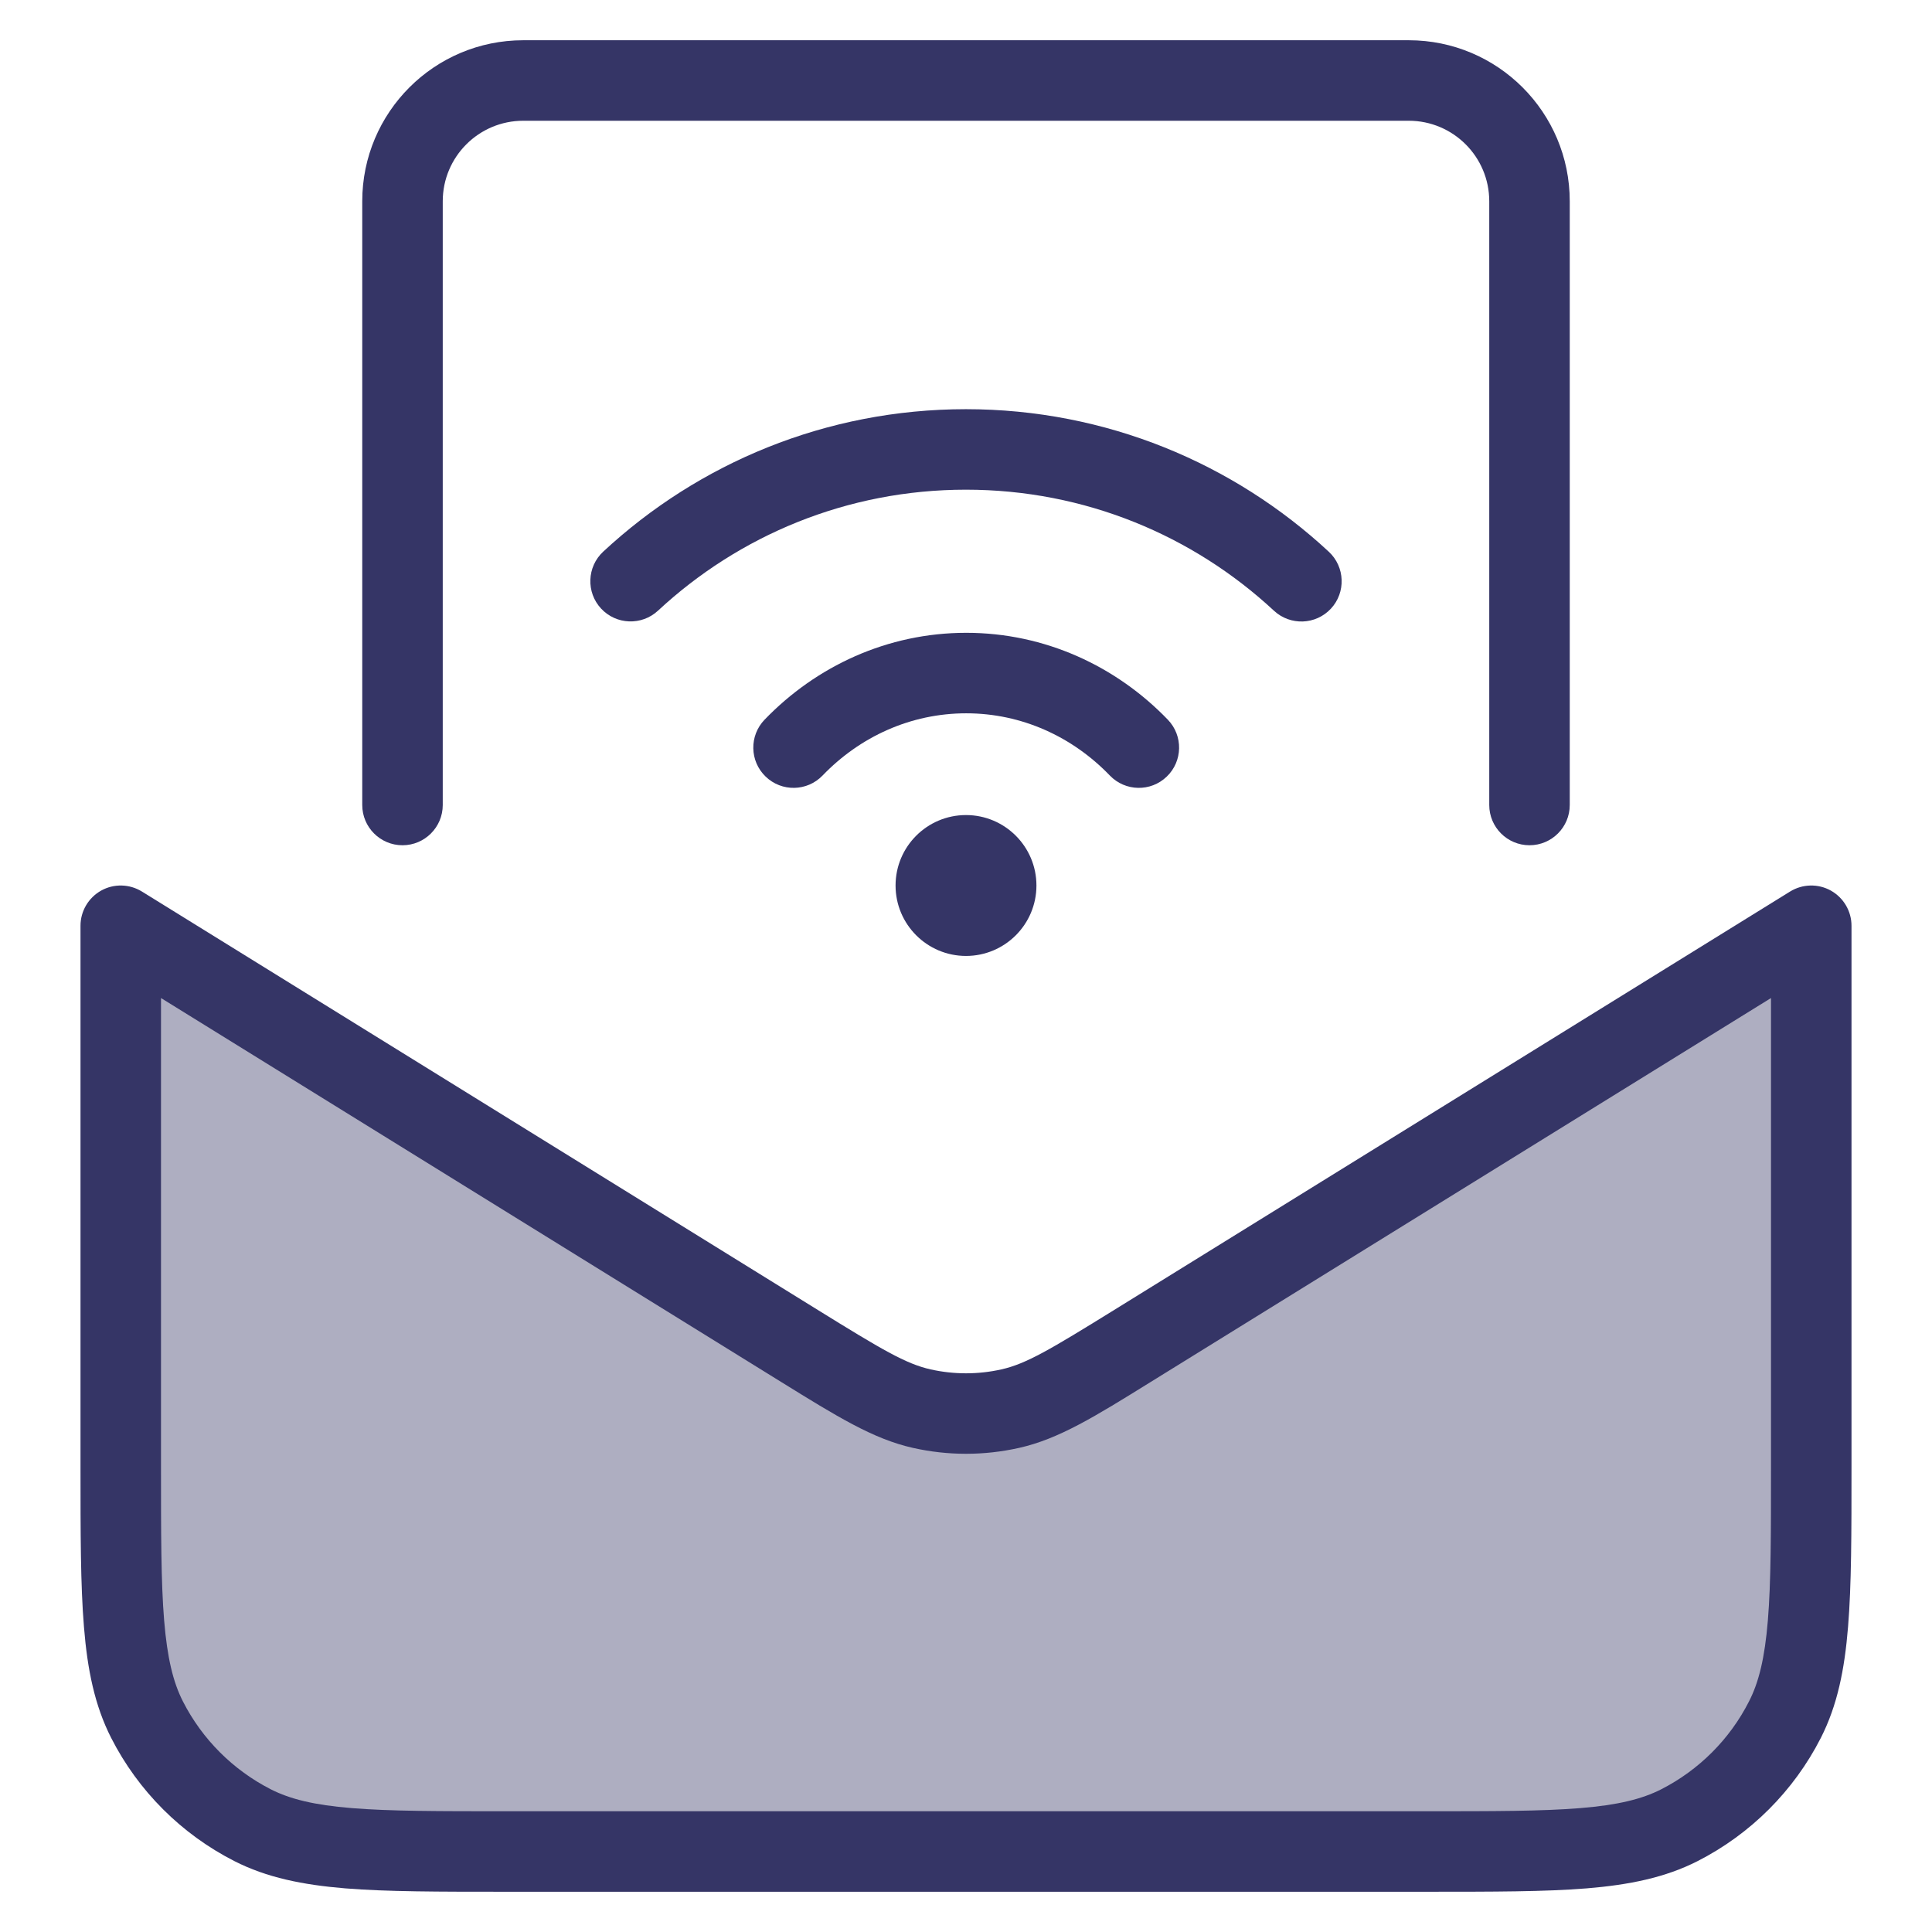 <svg width="24" height="24" viewBox="0 0 24 24" fill="none" xmlns="http://www.w3.org/2000/svg">
<path opacity="0.4" d="M1.5 11.5L9.895 16.697C10.659 17.17 11.041 17.406 11.45 17.498C11.812 17.58 12.188 17.58 12.55 17.498C12.959 17.406 13.341 17.17 14.105 16.697L22.5 11.5V18.2C22.5 19.88 22.5 20.72 22.173 21.362C21.885 21.927 21.427 22.385 20.862 22.673C20.22 23 19.38 23 17.7 23H6.3C4.62 23 3.78 23 3.138 22.673C2.574 22.385 2.115 21.927 1.827 21.362C1.5 20.72 1.5 19.88 1.5 18.2V11.5Z" fill="#353566"/>
<path d="M4.5 2.5C4.5 1.396 5.395 0.5 6.5 0.5H17.5C18.605 0.5 19.5 1.396 19.5 2.5V10C19.5 10.276 19.276 10.5 19 10.5C18.724 10.5 18.5 10.276 18.5 10V2.5C18.5 1.948 18.052 1.5 17.5 1.5H6.5C5.948 1.5 5.5 1.948 5.5 2.5V10C5.5 10.276 5.276 10.5 5 10.5C4.724 10.5 4.5 10.276 4.5 10V2.5Z" fill="#353566"/>
<path fill-rule="evenodd" clip-rule="evenodd" d="M1.257 11.063C1.415 10.975 1.609 10.98 1.763 11.075L10.158 16.272C10.953 16.764 11.252 16.942 11.56 17.011C11.85 17.076 12.15 17.076 12.44 17.011C12.748 16.942 13.047 16.764 13.842 16.272L22.237 11.075C22.391 10.98 22.585 10.975 22.743 11.063C22.902 11.152 23 11.319 23 11.5V18.223C23 19.044 23 19.691 22.957 20.211C22.914 20.742 22.824 21.186 22.619 21.589C22.283 22.248 21.747 22.783 21.089 23.119C20.686 23.324 20.242 23.414 19.711 23.458C19.191 23.5 18.544 23.5 17.722 23.5H6.278C5.457 23.5 4.809 23.5 4.289 23.458C3.758 23.414 3.314 23.324 2.911 23.119C2.252 22.783 1.717 22.248 1.381 21.589C1.176 21.186 1.086 20.742 1.043 20.211C1 19.691 1 19.044 1 18.223V11.5C1 11.319 1.098 11.152 1.257 11.063ZM2 12.398V18.2C2 19.049 2 19.655 2.039 20.13C2.078 20.599 2.151 20.897 2.272 21.135C2.512 21.606 2.895 21.988 3.365 22.228C3.604 22.349 3.901 22.423 4.37 22.461C4.845 22.5 5.452 22.5 6.3 22.5H17.7C18.548 22.5 19.154 22.5 19.63 22.461C20.099 22.423 20.396 22.349 20.635 22.228C21.105 21.988 21.488 21.606 21.727 21.135C21.849 20.897 21.922 20.599 21.961 20.13C22 19.655 22 19.049 22 18.2V12.398L14.29 17.17C13.602 17.597 13.152 17.876 12.66 17.986C12.225 18.084 11.775 18.084 11.34 17.986C10.848 17.876 10.398 17.597 9.71 17.171L2 12.398Z" fill="#353566"/>
<path d="M8.174 7.586C9.178 6.653 10.521 6.083 11.999 6.083C13.478 6.083 14.822 6.654 15.826 7.587C16.029 7.775 16.345 7.763 16.533 7.561C16.721 7.359 16.709 7.042 16.507 6.854C15.325 5.756 13.74 5.083 11.999 5.083C10.259 5.083 8.675 5.755 7.493 6.853C7.291 7.041 7.279 7.358 7.467 7.56C7.655 7.762 7.971 7.774 8.174 7.586Z" fill="#353566"/>
<path d="M12.003 8.861C11.312 8.861 10.682 9.152 10.218 9.634C10.026 9.833 9.71 9.839 9.511 9.647C9.312 9.456 9.306 9.139 9.498 8.94C10.137 8.277 11.022 7.861 12.003 7.861C12.983 7.861 13.868 8.277 14.507 8.94C14.699 9.139 14.693 9.456 14.494 9.647C14.295 9.839 13.979 9.833 13.787 9.634C13.323 9.152 12.693 8.861 12.003 8.861Z" fill="#353566"/>
<path d="M12 10.125C11.517 10.125 11.125 10.517 11.125 11C11.125 11.483 11.517 11.875 12 11.875C12.483 11.875 12.875 11.483 12.875 11C12.875 10.517 12.483 10.125 12 10.125Z" fill="#353566"/>
</svg>

